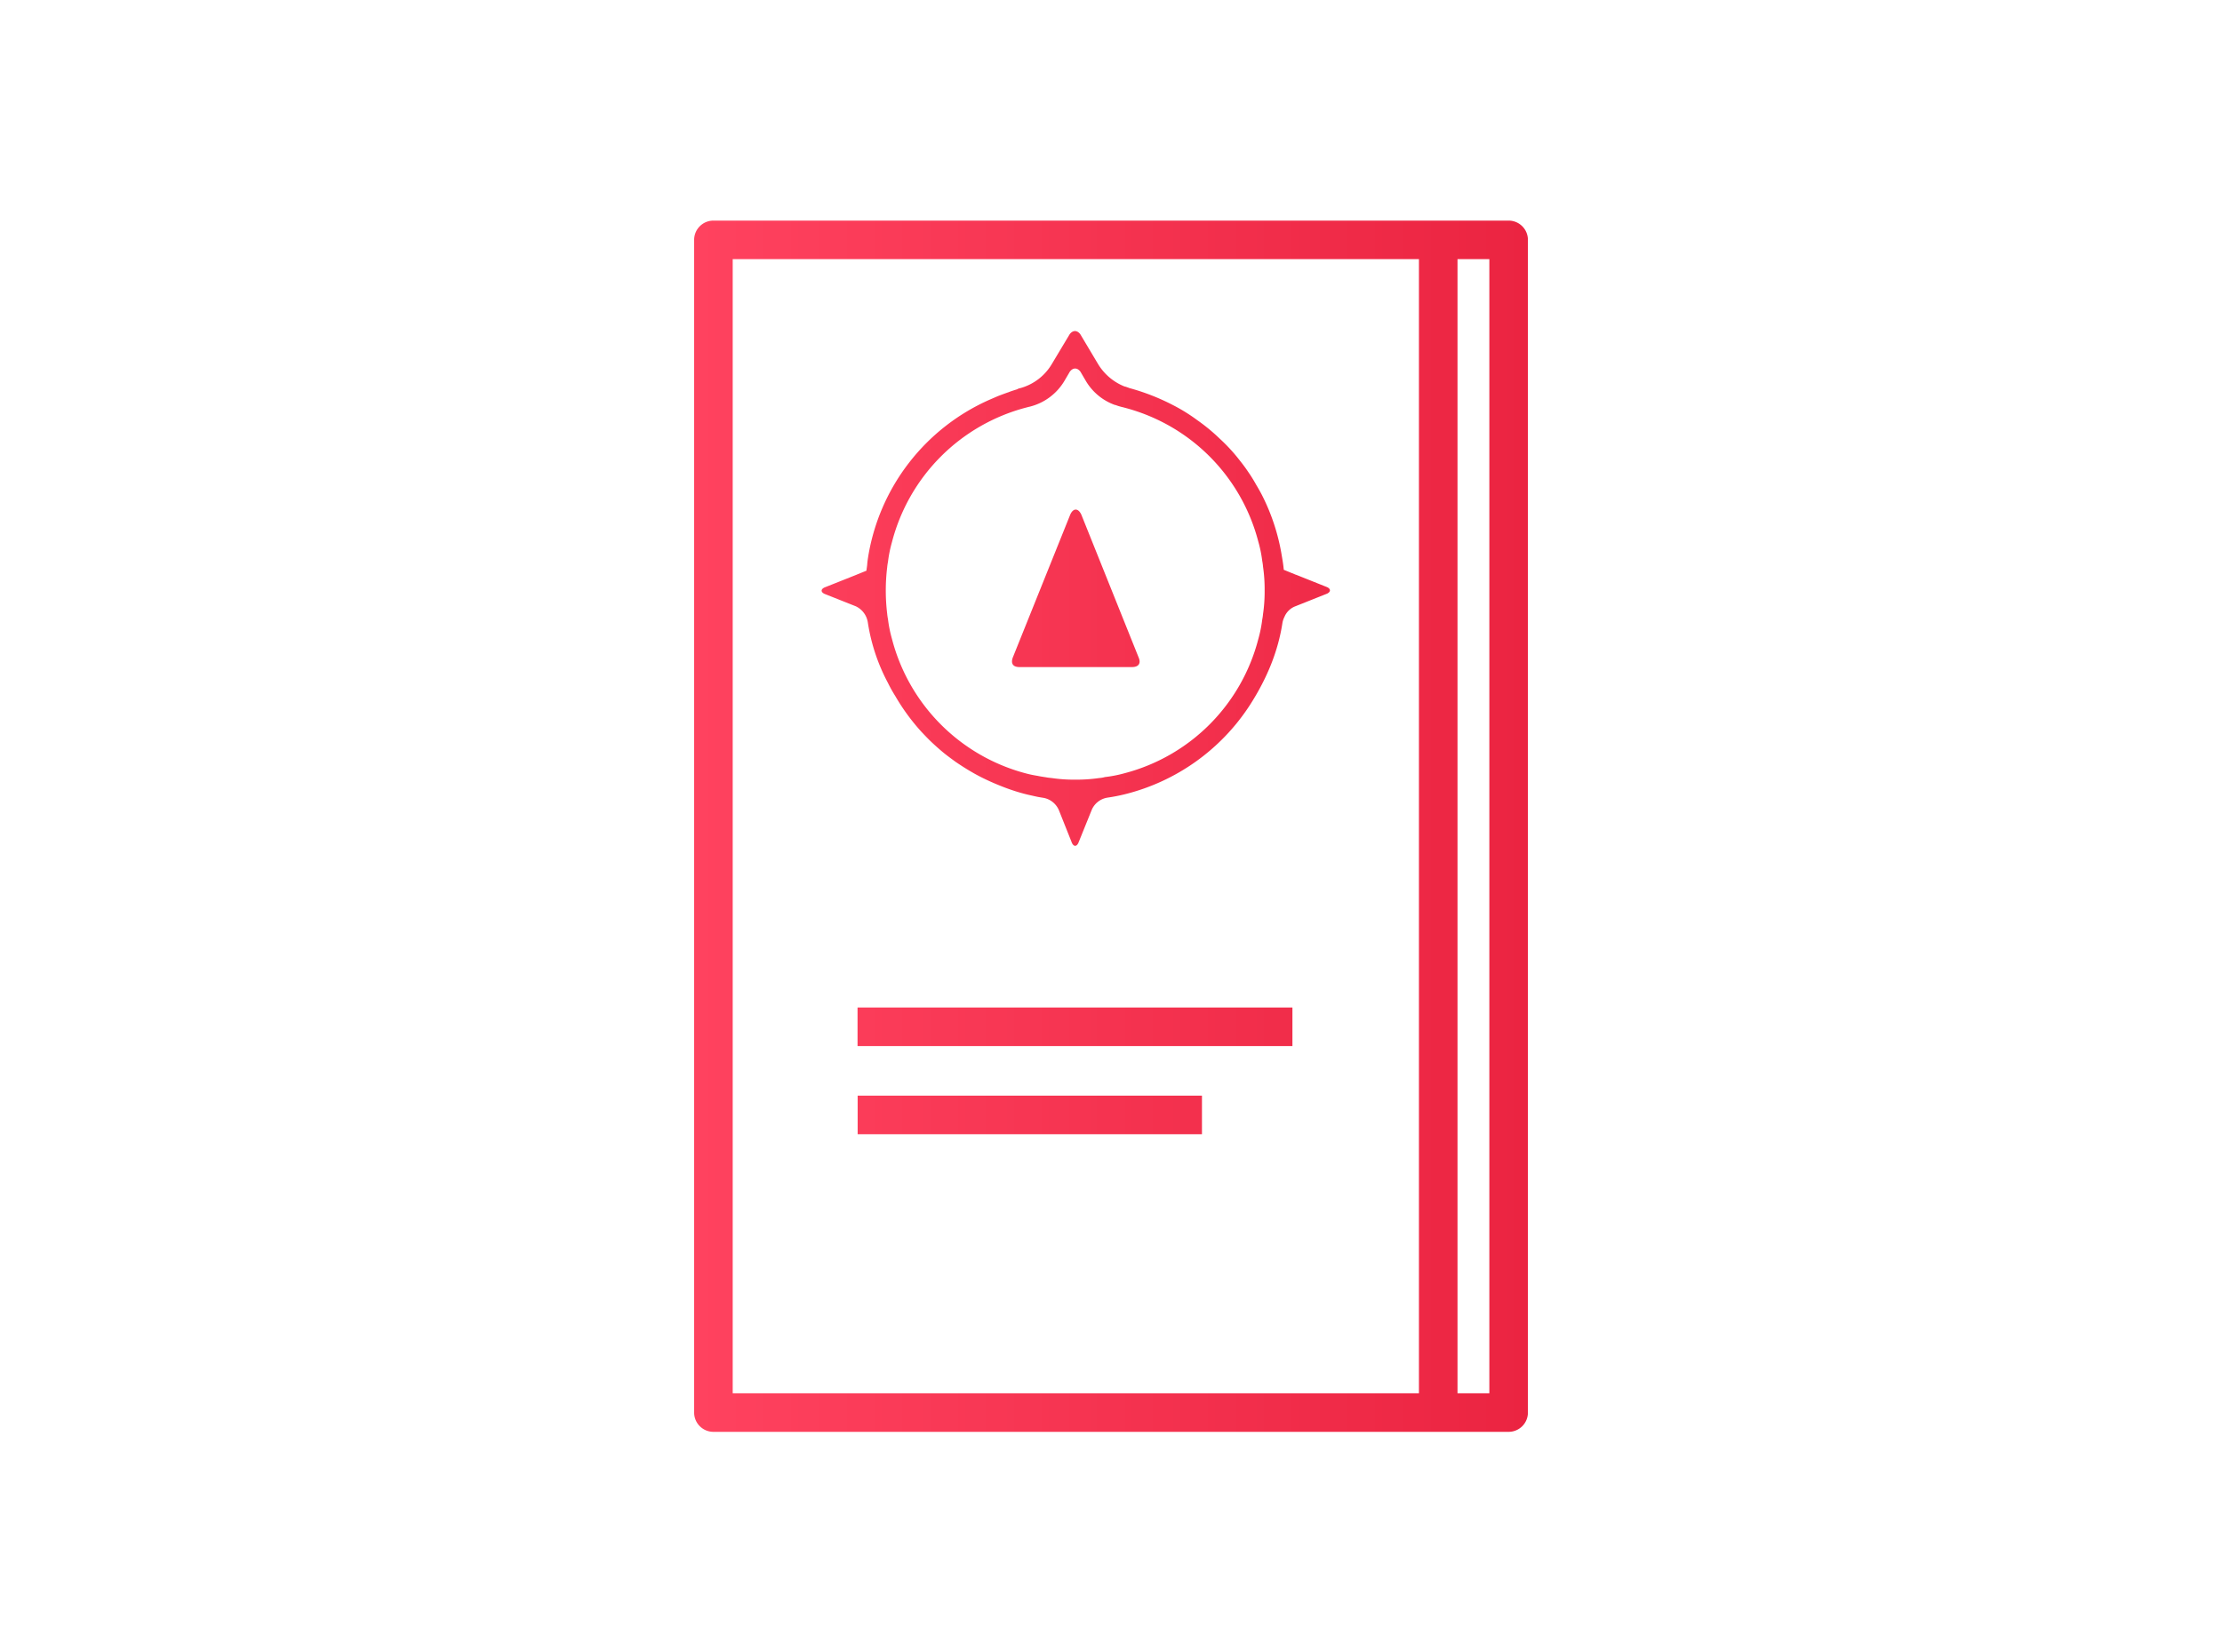<svg id="Layer_1" data-name="Layer 1" xmlns="http://www.w3.org/2000/svg" xmlns:xlink="http://www.w3.org/1999/xlink" viewBox="0 0 806.67 600"><defs><style>.cls-1{fill:url(#linear-gradient);}</style><linearGradient id="linear-gradient" x1="251.97" y1="300" x2="554.69" y2="300" gradientUnits="userSpaceOnUse"><stop offset="0" stop-color="#ff425f"/><stop offset="1" stop-color="#eb2441"/></linearGradient></defs><title>compass</title><path class="cls-1" d="M554.69,87.1V512.9a7,7,0,0,1-7,7H259a7,7,0,0,1-7-7V87.1a7,7,0,0,1,7-7H547.69A7,7,0,0,1,554.69,87.1Zm-39.56,7H266V505.9H515.13Zm25.56,0H529.13V505.9h11.56ZM481.79,213.19l-11.24-4.49h-.07l-4.42-1.81c-.15-1.74-.43-3.41-.73-5.15A75.07,75.07,0,0,0,458,179.48c-.58-1.09-1.23-2.25-1.88-3.33-.8-1.45-1.6-2.75-2.46-4.06-.15-.14-.22-.36-.36-.51-1-1.52-2.1-3-3.19-4.35a62,62,0,0,0-7.25-7.9,67.67,67.67,0,0,0-8.26-6.81,63.15,63.15,0,0,0-8.63-5.36,79.46,79.46,0,0,0-15.88-6.23,5,5,0,0,1-.58-.22l-.65-.22a2.24,2.24,0,0,0-.58-.15,19.82,19.82,0,0,1-9.79-8.41l-6.31-10.58c-1.16-1.52-2.68-1.52-3.84,0L382,131.93a19.26,19.26,0,0,1-11.6,9,3.21,3.21,0,0,0-1.16.43c-.94.29-1.88.58-2.83.94-.29.15-.65.22-1,.36-1,.36-2,.73-3.12,1.16l-3,1.3A75.63,75.63,0,0,0,315.2,202c-.15.94-.29,1.88-.36,2.83s-.22,1.6-.29,2.39l-3.41,1.38c-.07,0-.07.07-.15.07l-11.67,4.64c-1.38.65-1.38,1.67,0,2.32l11.31,4.49a7.73,7.73,0,0,1,4.42,5.87,68.81,68.81,0,0,0,7.32,22A50.31,50.31,0,0,0,325,252.7a75.44,75.44,0,0,0,9.5,13c1.23,1.3,2.46,2.61,3.77,3.84s2.61,2.39,4,3.55,3,2.32,4.57,3.48c1.81,1.23,3.7,2.46,5.58,3.55a66.45,66.45,0,0,0,5.94,3.12c2,.94,4.06,1.81,6.16,2.61a68.83,68.83,0,0,0,8.55,2.68l2.9.65c.94.22,1.88.36,2.83.51a7.57,7.57,0,0,1,5.65,4.57l4.71,11.82c.65,1.38,1.67,1.38,2.32,0l4.78-11.82a7.49,7.49,0,0,1,5.8-4.64,64.06,64.06,0,0,0,6.31-1.23,75.87,75.87,0,0,0,45.31-32.26c6.45-10,10.37-19.94,11.89-29.94a7.69,7.69,0,0,1,.72-2.17,7,7,0,0,1,3.7-3.77l11.82-4.71C483.16,214.86,483.16,213.84,481.79,213.19ZM372.47,280.83A68.18,68.18,0,0,1,323.82,232a46.57,46.57,0,0,1-1.45-7.18,19.53,19.53,0,0,1-.29-2,70,70,0,0,1,0-16.82,19.52,19.52,0,0,1,.29-2,46.56,46.56,0,0,1,1.45-7.18A68.18,68.18,0,0,1,372.47,148c.36-.07.73-.22,1.16-.29a20.36,20.36,0,0,0,12.76-9.35l2-3.41c1.16-1.52,2.68-1.52,3.84,0l2,3.41a20.19,20.19,0,0,0,10.58,8.7.54.54,0,0,1,.36.07,13.52,13.52,0,0,0,1.6.51c.43.15.94.22,1.38.36a67.89,67.89,0,0,1,48.64,48.57,45.65,45.65,0,0,1,1.45,7.1,18.36,18.36,0,0,1,.29,2.1,56.87,56.87,0,0,1,.58,8.63,55.92,55.92,0,0,1-.58,8.55,19.52,19.52,0,0,1-.29,2,46.56,46.56,0,0,1-1.45,7.18,67.89,67.89,0,0,1-48.57,48.64,45.55,45.55,0,0,1-7.1,1.38,9.76,9.76,0,0,1-2.1.36,57.82,57.82,0,0,1-8.7.58,55,55,0,0,1-8.48-.58c-.73-.07-1.45-.14-2.17-.29-1-.15-2-.29-3-.51C375.22,281.48,373.84,281.19,372.47,280.83Zm20.08-94c-1.14-2.4-2.91-2.4-4,0L367.66,238.8c-.76,2.15.13,3.41,2.4,3.41H411c2.27,0,3.29-1.26,2.4-3.41Zm76.65,179H311.32v14H469.2Zm-32.84,32h-125v14h125Z"/></svg>